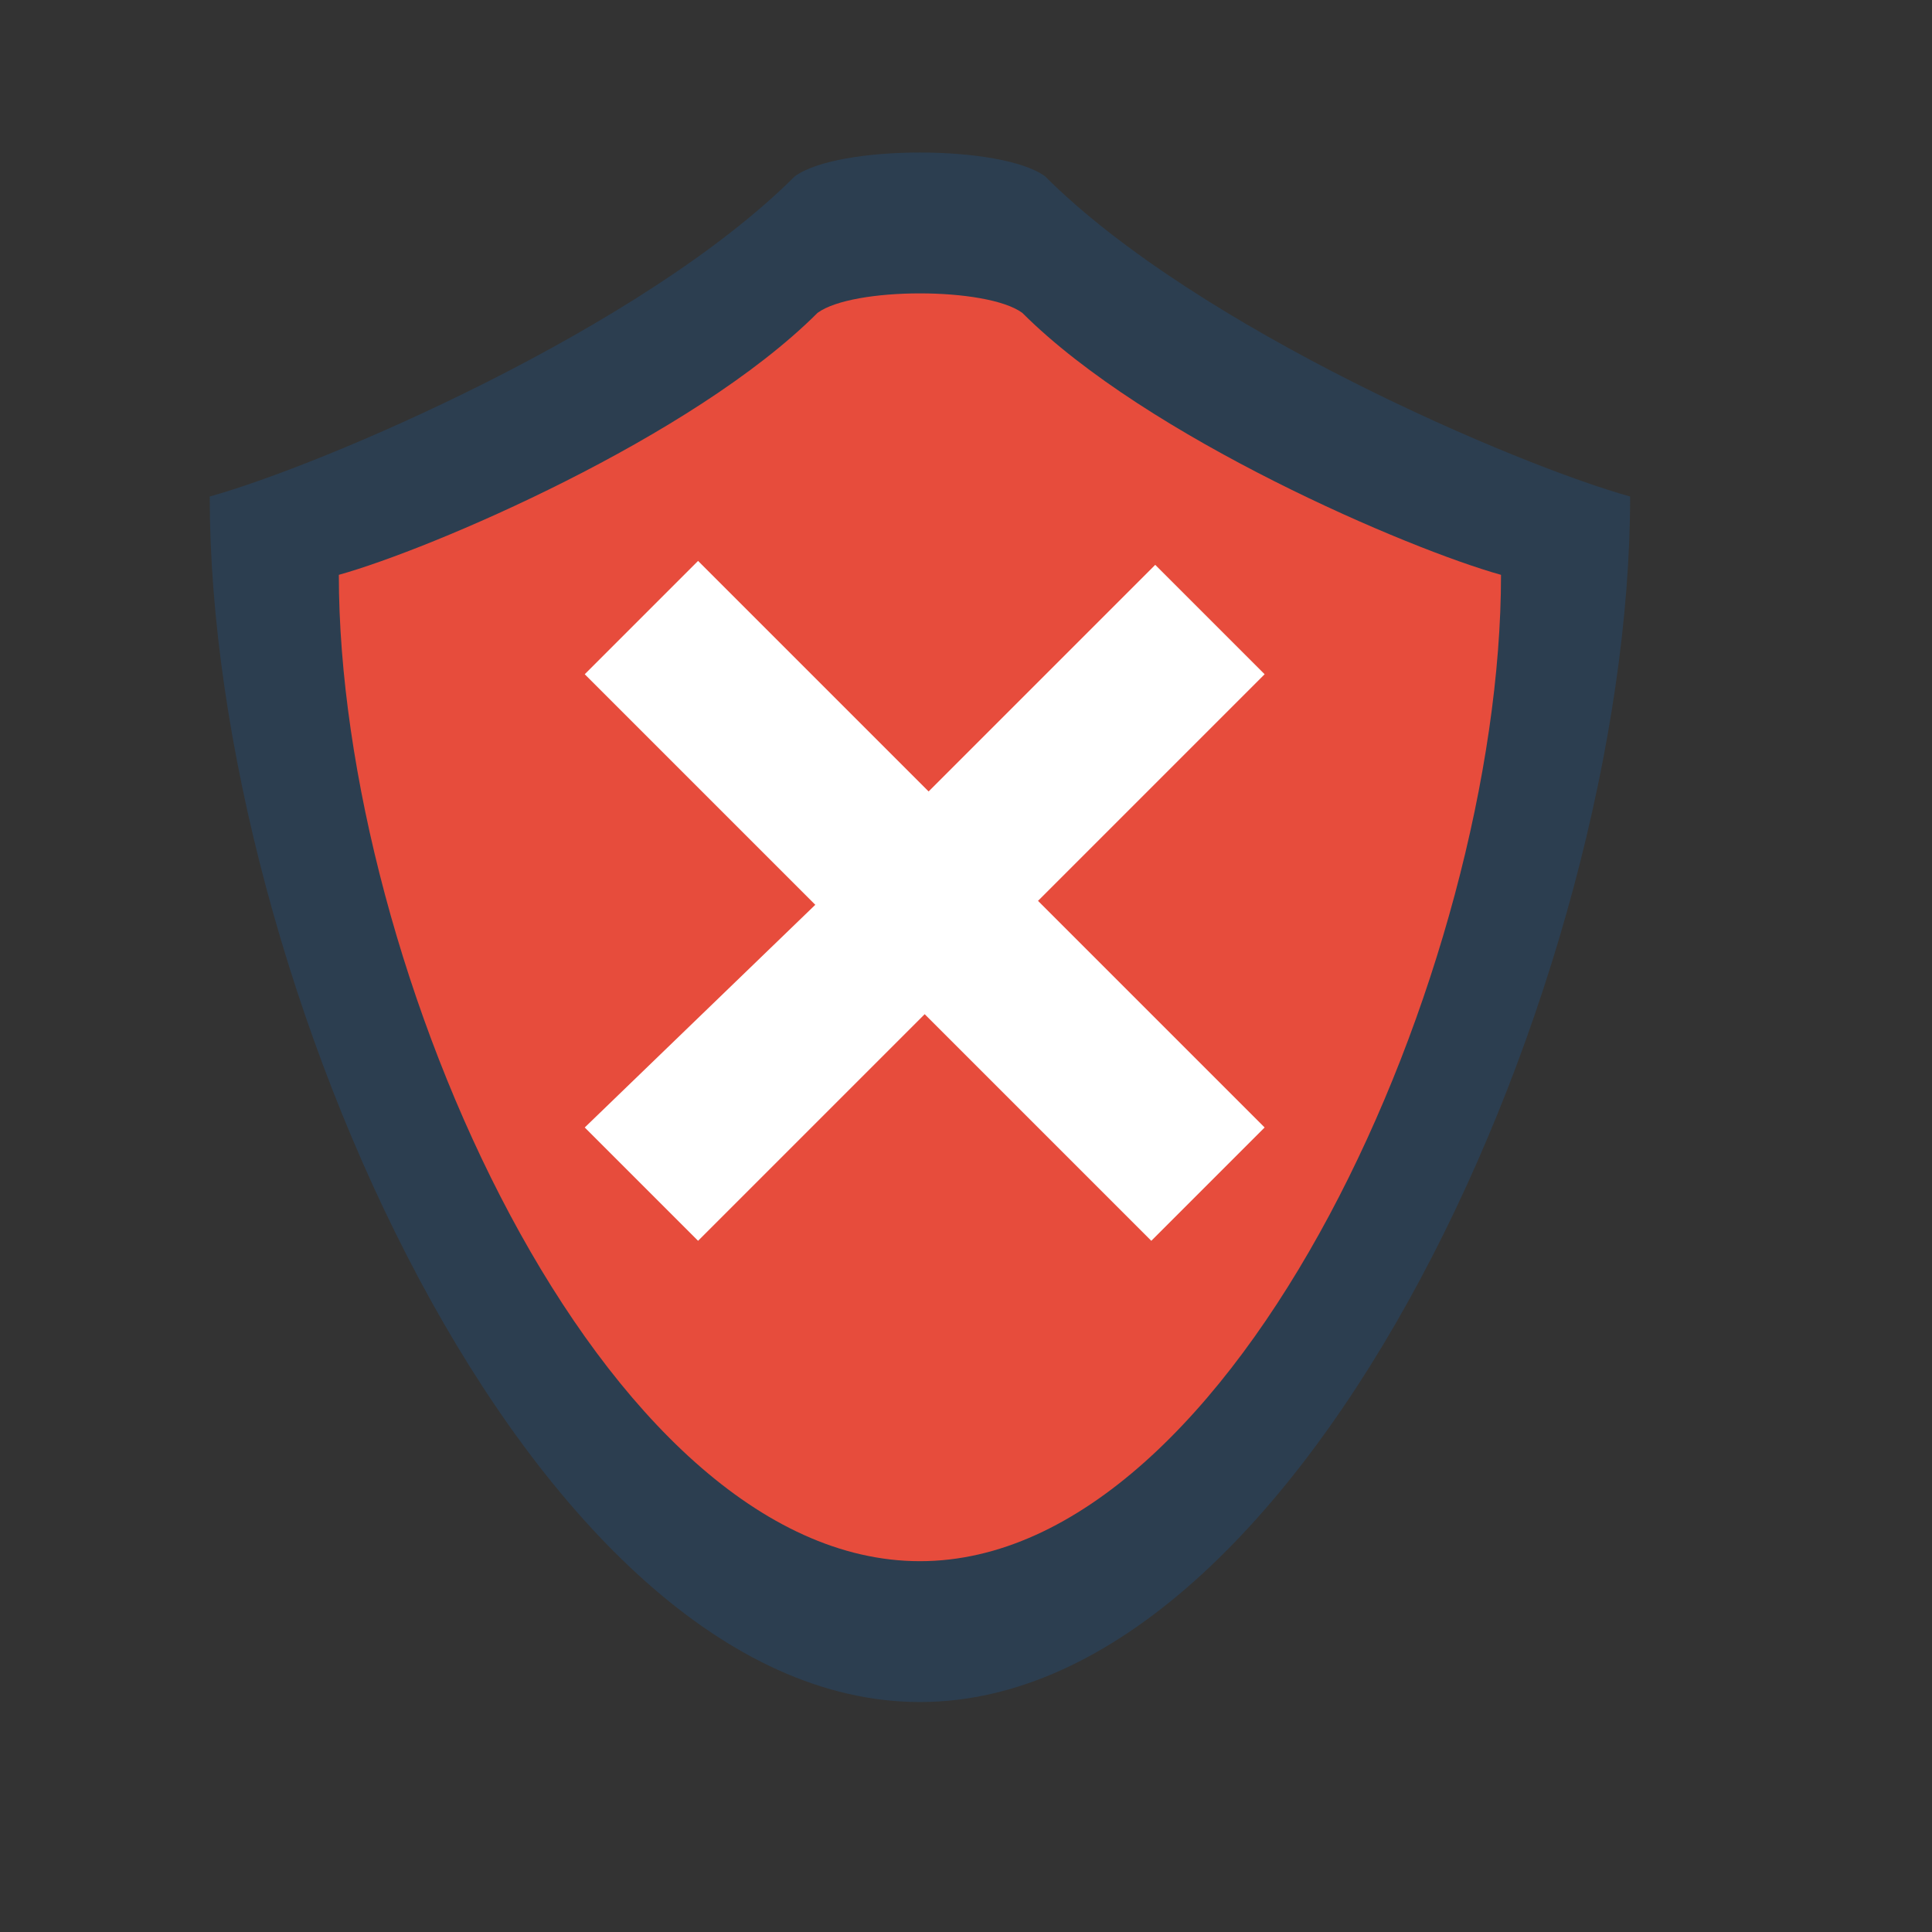 <?xml version="1.0" encoding="UTF-8" standalone="no"?>
<!-- Created with Inkscape (http://www.inkscape.org/) -->

<svg
   xmlns:dc="http://purl.org/dc/elements/1.1/"
   xmlns:cc="http://creativecommons.org/ns#"
   xmlns:rdf="http://www.w3.org/1999/02/22-rdf-syntax-ns#"
   xmlns:svg="http://www.w3.org/2000/svg"
   xmlns="http://www.w3.org/2000/svg"
   xmlns:sodipodi="http://sodipodi.sourceforge.net/DTD/sodipodi-0.dtd"
   xmlns:inkscape="http://www.inkscape.org/namespaces/inkscape"
   width="38pt"
   height="38pt"
   id="svg2"
   sodipodi:version="0.32"
   inkscape:version="0.48.4 r9939"
   version="1.0"
   sodipodi:docname="security-high.svg"
   inkscape:output_extension="org.inkscape.output.svgz.inkscape"
   inkscape:export-filename="/home/david/security-high.png"
   inkscape:export-xdpi="11.25"
   inkscape:export-ydpi="11.25">
  <rect width="100%" height="100%" fill="#333333" stroke="none"/>
  <defs
     id="defs11" />
  <sodipodi:namedview
     id="base"
     pagecolor="#ffffff"
     bordercolor="#666666"
     borderopacity="1.0"
     gridtolerance="10000"
     guidetolerance="10"
     objecttolerance="10"
     inkscape:pageopacity="0.0"
     inkscape:pageshadow="2"
     inkscape:zoom="8"
     inkscape:cx="25.996815"
     inkscape:cy="24"
     inkscape:document-units="px"
     inkscape:current-layer="layer1"
     width="128px"
     height="128px"
     showgrid="false"
     inkscape:window-width="700"
     inkscape:window-height="625"
     inkscape:window-x="1006"
     inkscape:window-y="71"
     inkscape:window-maximized="0">
    <inkscape:grid
       id="GridFromPre046Settings"
       type="xygrid"
       originx="0px"
       originy="0px"
       spacingx="4px"
       spacingy="4px"
       color="#3f3fff"
       empcolor="#3f3fff"
       opacity="0.15"
       empopacity="0.38"
       empspacing="4" />
  </sodipodi:namedview>
  <g
     inkscape:label="Layer 1"
     inkscape:groupmode="layer"
     id="layer1">
    <path
       style="fill:#2c3e50;fill-opacity:1;fill-rule:evenodd;stroke:none"
       d="M 20.844,4.623 C 16.835,8.631 8.432,12.206 5.5,13.021 c 0,12.589 8.447,31.615 18.625,31.615 10.156,0 18.625,-19.026 18.625,-31.615 C 39.818,12.206 31.415,8.631 27.406,4.623 c -1.138,-0.831 -5.423,-0.831 -6.561,0 z"
       id="path2160"
       sodipodi:nodetypes="ccsccc"
       inkscape:connector-curvature="0" />
    <path
       sodipodi:nodetypes="ccsccc"
       id="path3145"
       d="M 21.441,8.204 C 18.16,11.483 11.285,14.408 8.886,15.075 c 0,10.3 6.911,25.867 15.239,25.867 8.309,0 15.239,-15.567 15.239,-25.867 -2.399,-0.667 -9.274,-3.592 -12.555,-6.871 -0.931,-0.68 -4.437,-0.68 -5.368,0 z"
       style="fill:#e74c3c;fill-opacity:1;fill-rule:evenodd;stroke:none"
       inkscape:connector-curvature="0" />
    <path
       inkscape:connector-curvature="0"
       style="fill:#ffffff;fill-opacity:1;fill-rule:evenodd;stroke:none"
       d="m 15.335,17.682 6.046,6.046 -6.046,5.84 2.972,2.972 5.943,-5.943 5.943,5.943 2.972,-2.972 -5.943,-5.943 5.943,-5.943 -2.869,-2.869 -5.943,5.943 -6.046,-6.046 -2.972,2.972 z"
       id="rect3232"
       sodipodi:nodetypes="ccccccccccccc" />
  </g>
</svg>
